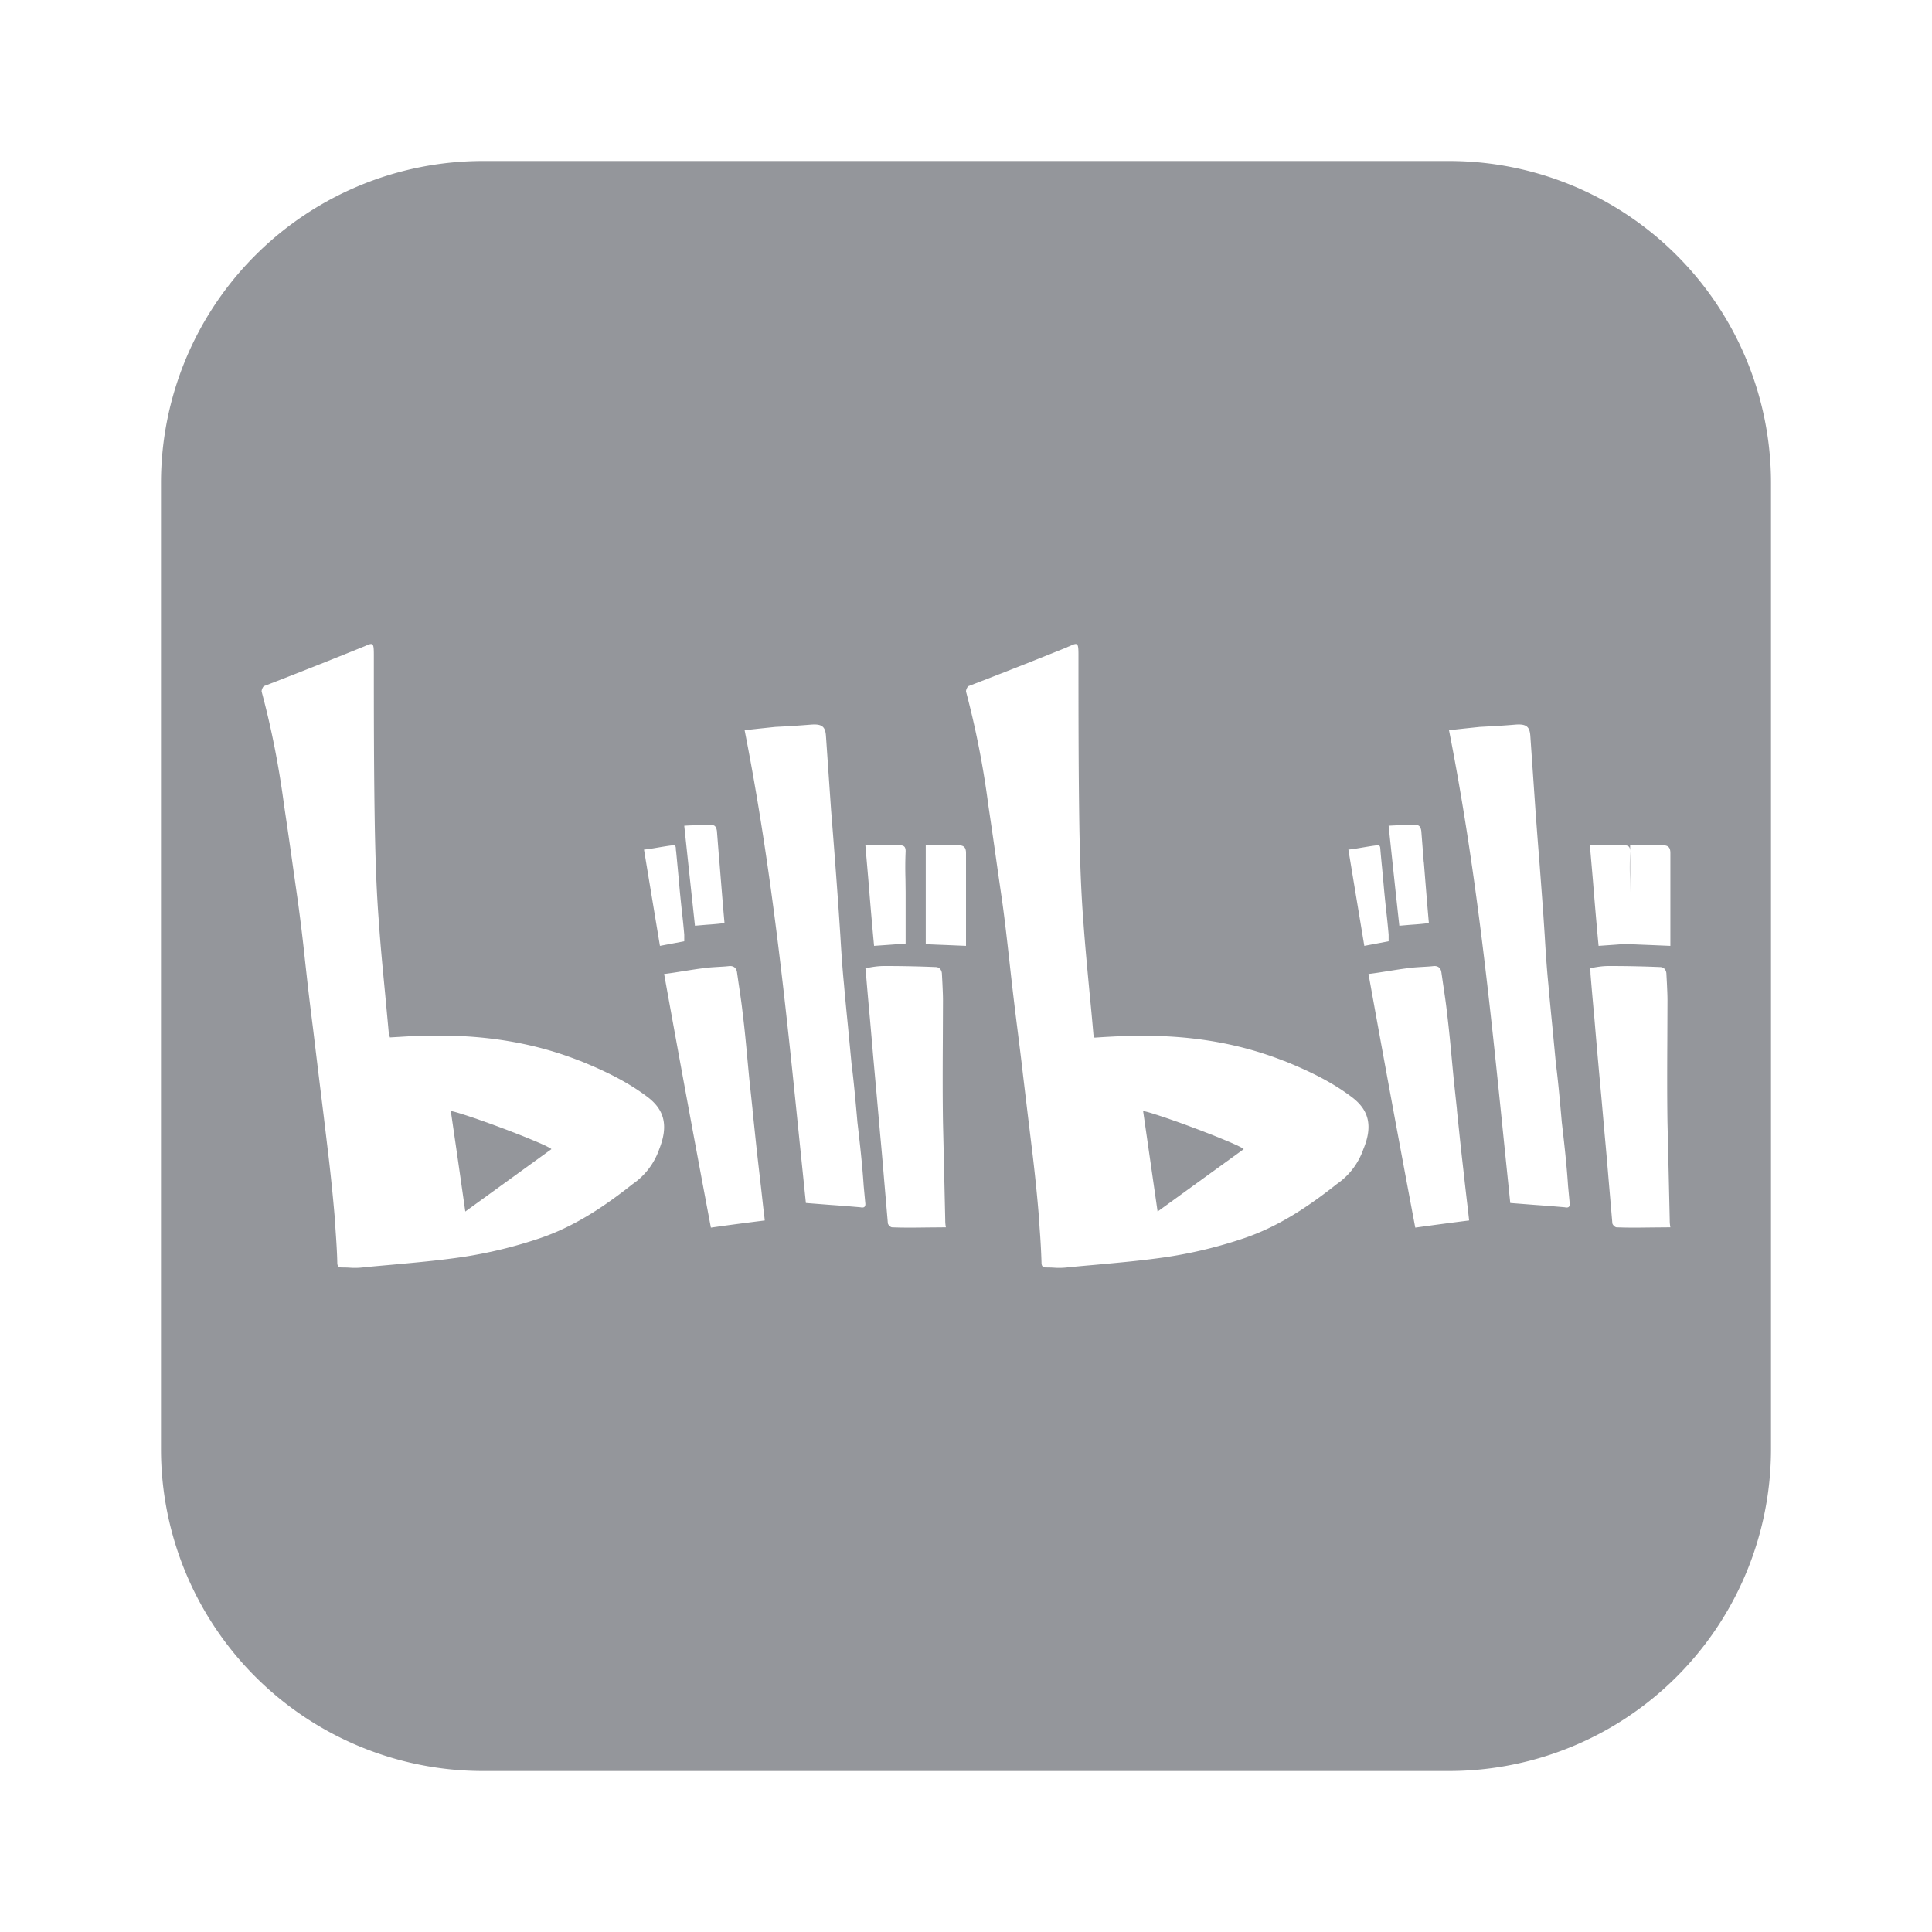 <?xml version="1.0" standalone="no"?><!DOCTYPE svg PUBLIC "-//W3C//DTD SVG 1.1//EN" "http://www.w3.org/Graphics/SVG/1.1/DTD/svg11.dtd"><svg t="1707735293937" class="icon" viewBox="0 0 1024 1024" version="1.1" xmlns="http://www.w3.org/2000/svg" p-id="4378" xmlns:xlink="http://www.w3.org/1999/xlink" width="200" height="200"><path d="M238.933 588.8c2.56 17.493 5.12 35.157 7.68 53.333l24.448-17.707 21.205-15.36c-2.048-2.432-43.52-18.176-53.333-20.267zM605.867 588.8l7.68 53.333 24.149-17.493 21.504-15.573c-2.048-2.432-43.52-18.176-53.333-20.267z" fill="#94969B" p-id="4379"></path><path d="M768 85.333H256a170.667 170.667 0 0 0-170.667 170.667v512a170.667 170.667 0 0 0 170.667 170.667h512a170.667 170.667 0 0 0 170.667-170.667V256a170.667 170.667 0 0 0-170.667-170.667zM307.115 562.133c12.672 5.12 25.003 10.923 35.968 19.2 9.131 6.827 11.264 15.317 6.315 27.776a37.12 37.12 0 0 1-14.08 18.475c-15.36 12.16-31.189 22.699-49.707 28.885a240.213 240.213 0 0 1-39.851 9.685c-12.843 1.92-25.856 3.072-38.955 4.267-4.864 0.427-9.771 0.853-14.635 1.365a38.315 38.315 0 0 1-7.253 0.085 79.701 79.701 0 0 0-3.84-0.085c-1.792 0-2.304-0.896-2.304-2.645-0.128-5.888-0.555-11.947-0.981-18.091l-0.427-6.4a983.04 983.04 0 0 0-3.2-31.488l-2.603-21.76a11542.016 11542.016 0 0 1-5.632-46.165 2051.072 2051.072 0 0 1-2.688-21.973l-1.621-14.592a969.813 969.813 0 0 0-3.669-30.464l-2.56-18.005a3233.707 3233.707 0 0 0-4.821-33.365c-2.645-20.053-6.528-40.277-11.819-59.989-0.341-0.853 0.512-2.645 1.067-3.157a3152.512 3152.512 0 0 0 53.419-21.163c4.48-1.963 4.907-2.133 4.907 4.608 0 31.147 0 62.123 0.555 93.269 0.341 16.213 0.853 32.384 2.133 48.555 0.853 12.757 2.133 25.6 3.371 38.571l1.877 20.181c0 0.512 0.171 0.939 0.341 1.323 0.085 0.299 0.213 0.555 0.213 0.811l5.248-0.299c4.864-0.299 9.685-0.597 14.507-0.597 27.648-0.683 54.784 2.987 80.725 13.227z m147.029 29.141l0.299 3.456c1.28 11.008 2.56 22.187 3.328 33.792l0.896 9.6c0 1.749-0.896 2.133-2.731 1.749-5.12-0.427-10.069-0.853-15.147-1.195l-13.653-1.067-3.285-32c-7.381-72.619-14.805-145.664-29.184-218.581l7.765-0.853 8.533-0.896c6.4-0.299 12.757-0.725 19.115-1.237 5.291-0.341 7.296 0.853 7.68 5.803l2.731 39.509a4926.464 4926.464 0 0 1 4.053 53.547l0.853 12.885c0.512 8.619 1.067 17.152 1.92 25.813 0.64 7.381 1.365 14.763 2.091 22.059l1.92 20.096c1.152 9.003 2.005 18.432 2.816 27.52z m-55.296-3.029l1.579 15.061c0.896 8.576 1.92 17.28 2.944 26.155a14918.741 14918.741 0 0 1 1.28 11.52c0.256 1.92 0.512 3.883 0.683 5.888-9.472 1.195-18.773 2.389-28.544 3.797-8.448-44.8-16.725-89.6-24.789-134.443 3.669-0.427 7.211-1.024 10.709-1.579 3.115-0.469 6.144-0.981 9.173-1.365 2.731-0.427 5.461-0.597 8.192-0.768 2.048-0.128 4.053-0.213 6.016-0.427 2.603-0.384 4.267 0.853 4.565 3.413l0.939 6.528c0.725 4.821 1.451 9.643 2.005 14.677 1.109 8.789 1.92 17.707 2.731 26.581l0.853 8.96 1.707 16z m101.547 31.915l0.597 26.325c0 0.853 0 2.091 0.341 4.011l-9.728 0.085c-6.4 0.085-12.672 0.171-18.773-0.085-0.853 0-2.261-1.408-2.261-2.261l-1.963-22.869c-0.64-7.68-1.28-15.317-2.005-22.955l-1.877-21.248-1.92-21.248a3580.075 3580.075 0 0 0-1.707-19.712c-0.725-7.936-1.451-15.957-2.091-23.979 0-0.853 0-1.749-0.341-2.987 3.413-0.725 6.571-1.237 10.027-1.237 9.045 0 18.091 0.171 27.136 0.555 2.219 0 3.413 1.707 3.413 3.84l0.256 4.821c0.128 2.987 0.299 5.973 0.299 9.045l-0.085 21.461c-0.085 14.421-0.128 28.843 0.085 43.136l0.597 25.301z m-119.083-163.371c0.853 10.667 1.707 21.376 2.688 32.469-3.243 0.427-6.4 0.683-9.6 0.896l-6.059 0.512-3.2-29.696-2.475-23.296c5.077-0.341 9.984-0.341 14.763-0.341 1.493 0 2.261 1.067 2.56 3.157l1.28 16.299z m130.688-4.693v49.237l-11.093-0.469a858.453 858.453 0 0 1-10.24-0.427V448h17.024c2.944 0 4.309 0.896 4.309 4.139z m-149.333 43.307v3.499l-12.885 2.432-5.376-32.427L341.333 450.304c2.56-0.256 5.035-0.683 7.509-1.109 2.56-0.427 5.035-0.853 7.595-1.152 1.707-0.256 1.749 0.853 1.792 2.005 0 0.427 0.043 0.768 0.128 1.152l0.853 8.96 0.768 8.32c0.384 4.565 0.853 9.003 1.323 13.483 0.512 4.437 0.981 8.875 1.365 13.44z m117.333-22.443v27.136c-5.973 0.512-11.349 0.853-16.725 1.237-1.067-11.349-2.048-22.784-2.987-34.56l-1.621-18.773h17.749c2.56 0 3.584 0.555 3.584 3.2a197.291 197.291 0 0 0-0.085 14.592l0.085 7.168z m200.533 89.301c12.672 5.12 25.003 10.923 35.925 19.2 9.131 6.827 11.264 15.317 6.144 27.648a37.205 37.205 0 0 1-14.08 18.475c-15.36 12.16-31.189 22.699-49.707 28.885a238.805 238.805 0 0 1-39.808 9.685c-12.843 1.92-25.856 3.072-38.955 4.267-4.864 0.427-9.771 0.853-14.635 1.365a38.315 38.315 0 0 1-7.253 0.085 79.915 79.915 0 0 0-3.84-0.085c-1.749 0-2.304-0.896-2.304-2.645a383.701 383.701 0 0 0-0.981-17.963l-0.427-6.528c-0.853-10.539-1.92-20.907-3.157-31.488l-2.688-22.101-2.603-21.76c-0.896-7.979-1.92-15.915-2.901-23.808a2034.859 2034.859 0 0 1-4.352-36.949c-1.152-10.155-2.261-20.309-3.669-30.421l-2.56-17.707a3370.24 3370.24 0 0 0-4.864-33.707 469.333 469.333 0 0 0-11.776-60.032c-0.213-0.853 0.683-2.645 1.195-2.987a3115.52 3115.52 0 0 0 52.181-20.565c0.427-0.213 0.853-0.427 1.28-0.555 4.437-2.005 4.907-2.219 4.907 4.565 0 31.147 0 62.165 0.512 93.312 0.341 16.213 0.853 32.427 2.133 48.597 0.896 12.587 2.133 25.344 3.328 38.144 0.683 6.869 1.323 13.739 1.92 20.651 0 0.512 0.171 0.939 0.341 1.28a2.389 2.389 0 0 1 0.213 0.853l5.248-0.341c4.864-0.256 9.685-0.555 14.507-0.555 27.648-0.725 54.784 2.987 80.683 13.227z m146.944 29.013l0.299 3.456c1.28 11.008 2.56 22.187 3.328 33.792l0.896 9.6c0 1.749-0.896 2.133-2.731 1.749-5.12-0.427-10.069-0.853-15.147-1.195l-13.653-1.067-3.285-32c-7.381-72.619-14.805-145.664-29.184-218.581l7.765-0.853 8.533-0.896c6.443-0.341 12.672-0.683 19.115-1.237 5.291-0.341 7.296 0.853 7.68 5.803l2.731 39.509c0.64 8.747 1.28 17.451 2.005 26.155l2.048 27.392 0.853 12.885c0.512 8.619 1.067 17.152 1.92 25.813 0.64 7.381 1.365 14.763 2.091 22.059l1.92 20.096c1.152 9.003 2.005 18.432 2.816 27.52z m-55.296-3.029l1.579 15.061c0.896 8.576 1.92 17.237 2.901 26.112l0.853 7.381 0.512 4.224 0.64 5.845c-9.515 1.195-19.029 2.475-28.544 3.797-8.448-44.8-16.725-89.6-24.789-134.443 3.669-0.427 7.211-1.024 10.752-1.579 3.072-0.469 6.101-0.981 9.131-1.365 2.731-0.427 5.461-0.597 8.192-0.768 2.048-0.128 4.053-0.213 6.016-0.427 2.603-0.384 4.267 0.853 4.565 3.413l0.939 6.528c0.725 4.821 1.451 9.643 2.005 14.677 1.067 8.789 1.92 17.707 2.731 26.581l0.853 8.96 1.707 16z m112.213 31.915l0.597 26.325c0 0.853 0 2.091 0.341 4.011l-9.728 0.085c-6.4 0.085-12.672 0.171-18.773-0.085-0.853 0-2.261-1.408-2.261-2.261l-1.963-22.869c-0.64-7.68-1.28-15.275-2.005-22.955l-1.877-21.248a4343.125 4343.125 0 0 1-3.627-40.96c-0.725-7.936-1.451-15.957-2.091-23.979 0-0.853 0-1.749-0.341-2.987 3.413-0.725 6.571-1.237 10.027-1.237 9.045 0 18.091 0.171 27.136 0.555 2.219 0 3.413 1.707 3.413 3.84l0.256 4.821c0.128 2.987 0.299 5.973 0.299 9.045l-0.085 21.461c-0.085 14.421-0.128 28.843 0.085 43.136l0.597 25.301z m-129.749-163.413c0.853 10.709 1.707 21.419 2.688 32.512-3.243 0.427-6.4 0.683-9.6 0.896l-6.059 0.512a11284.907 11284.907 0 0 1-5.675-52.992c5.077-0.341 9.984-0.341 14.763-0.341 1.493 0 2.261 1.067 2.56 3.157l1.28 16.299z m130.688-4.608v49.195l-11.093-0.469a858.453 858.453 0 0 1-10.24-0.427v-0.341c-5.973 0.512-11.349 0.853-16.725 1.237-1.067-11.349-2.048-22.784-2.987-34.56l-1.621-18.773h17.749c2.56 0 3.584 0.555 3.584 3.2a197.291 197.291 0 0 0-0.085 14.592l0.085 7.168V448h17.024c2.944 0 4.309 0.896 4.309 4.139z m-149.333 43.264v3.499l-12.885 2.432-5.376-32.427-3.072-18.603c2.56-0.256 5.035-0.683 7.509-1.109 2.56-0.427 5.035-0.853 7.595-1.152 1.707-0.256 1.749 0.853 1.835 2.005a600.661 600.661 0 0 0 0.939 10.069l0.768 8.363c0.384 4.565 0.853 9.003 1.323 13.483 0.512 4.437 0.981 8.875 1.365 13.44z" fill="#94969B" p-id="4380"></path></svg>